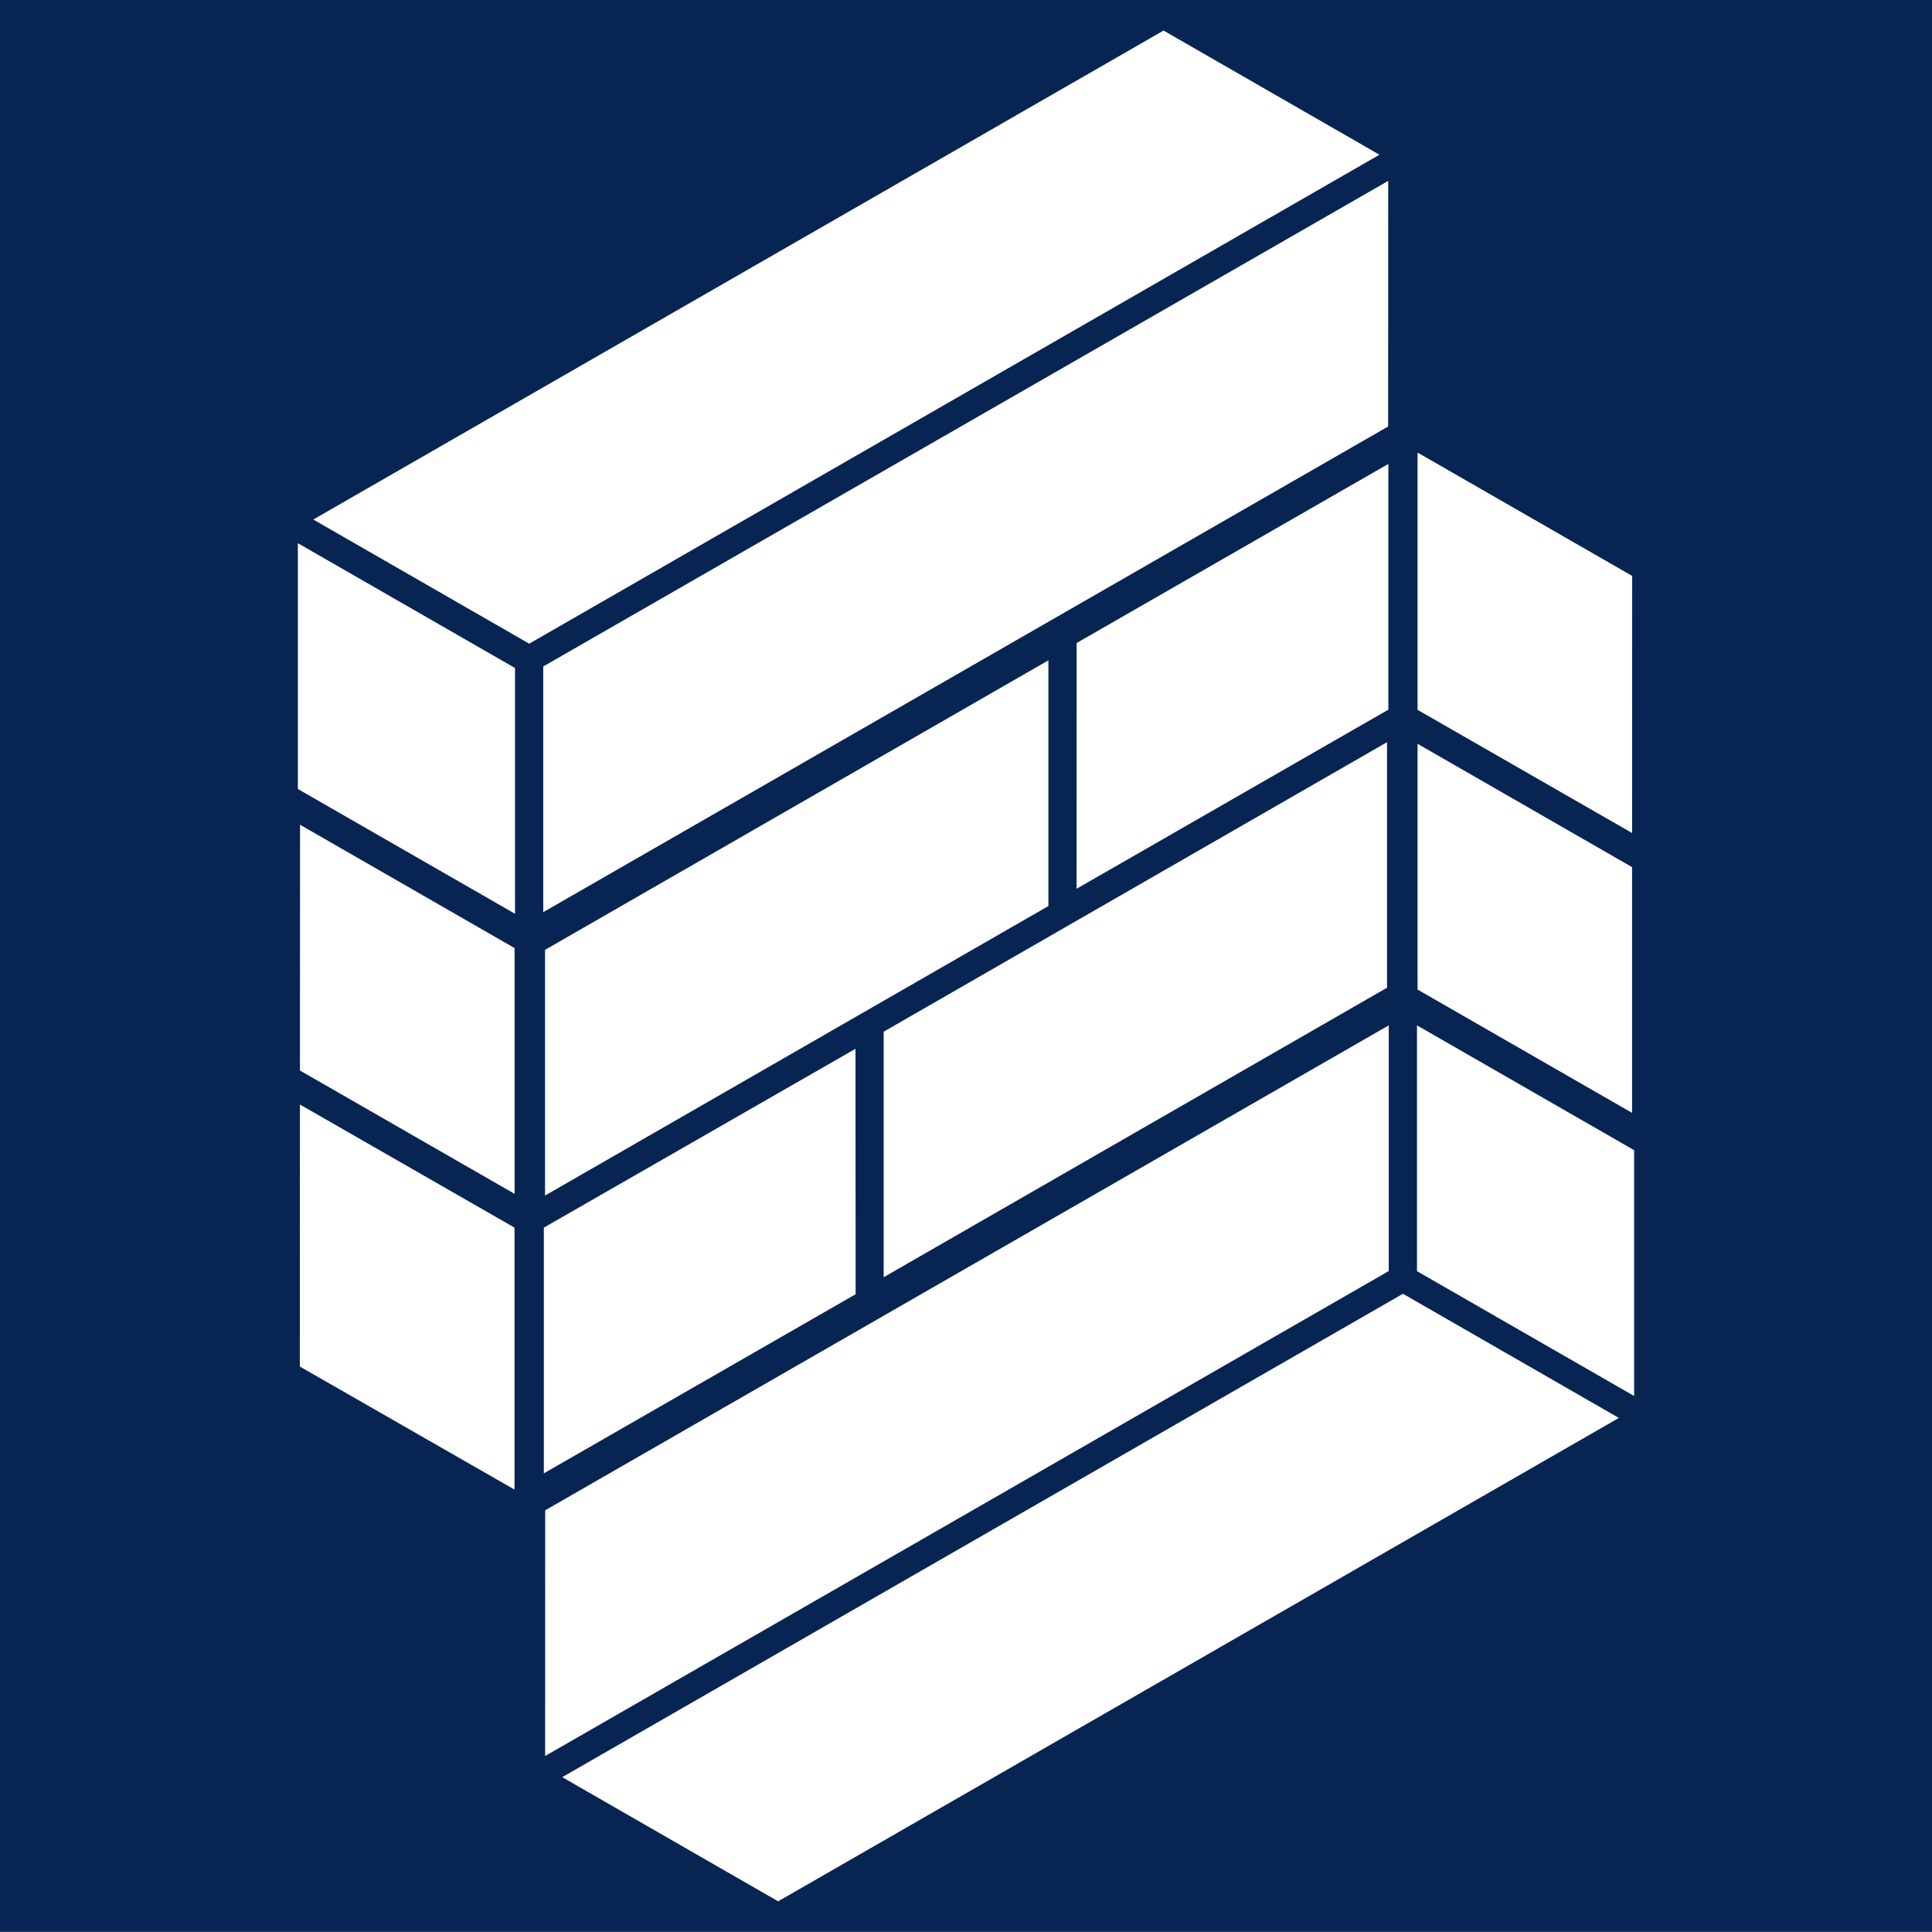 <svg xmlns="http://www.w3.org/2000/svg" width="34.7" height="34.7" viewBox="0 0 34.7 34.7">
  <rect x="0" y="0" width="34.7" height="34.7" fill="#808080" stroke="none"/>
  <g id="formik" transform="translate(0 -0.005)">
    <path id="Path_18" data-name="Path 18" d="M0,0H34.7V34.7H0Z" fill="#082453"/>
    <g id="Group_15" data-name="Group 15" transform="translate(5.35 0.554)">
      <path id="Path_19" data-name="Path 19" d="M15.548,0l3.878,2.23L4.155,11.012.277,8.782Z" fill="#fff"/>
      <path id="Path_20" data-name="Path 20" d="M19.583,2.7,4.407,11.421v4.413L19.582,7.111Z" fill="#fff"/>
      <path id="Path_21" data-name="Path 21" d="M13.48,11.311l-9.041,5.2v4.413l9.041-5.2Z" fill="#fff"/>
      <path id="Path_22" data-name="Path 22" d="M10.015,18.288,4.418,21.5v4.413l5.6-3.217Z" fill="#fff"/>
      <path id="Path_23" data-name="Path 23" d="M0,9.207l3.9,2.242v4.414L0,13.622Z" fill="#fff"/>
      <path id="Path_24" data-name="Path 24" d="M.039,14.264l3.853,2.215,0,4.414L.037,18.678Z" fill="#fff"/>
      <path id="Path_25" data-name="Path 25" d="M.037,19.289,3.891,21.5l0,4.705L.035,23.995Z" fill="#fff"/>
      <path id="Path_26" data-name="Path 26" d="M8.626,33.6l-3.878-2.23,15.1-8.682,3.878,2.23Z" fill="#fff"/>
      <path id="Path_27" data-name="Path 27" d="M4.441,30.99l15.152-8.71V17.867L4.442,26.577Z" fill="#fff"/>
      <path id="Path_28" data-name="Path 28" d="M10.521,22.391l9.041-5.2V12.781l-9.041,5.2Z" fill="#fff"/>
      <path id="Path_29" data-name="Path 29" d="M13.986,15.414l5.6-3.217V7.783L13.987,11Z" fill="#fff"/>
      <path id="Path_30" data-name="Path 30" d="M24,24.524l-3.9-2.242V17.867L24,20.109Z" fill="#fff"/>
      <path id="Path_31" data-name="Path 31" d="M23.963,19.439,20.11,17.224V12.81l3.853,2.215Z" fill="#fff"/>
      <path id="Path_32" data-name="Path 32" d="M23.964,14.413,20.11,12.2l0-4.621,3.855,2.216Z" fill="#fff"/>
    </g>
  </g>
</svg>
